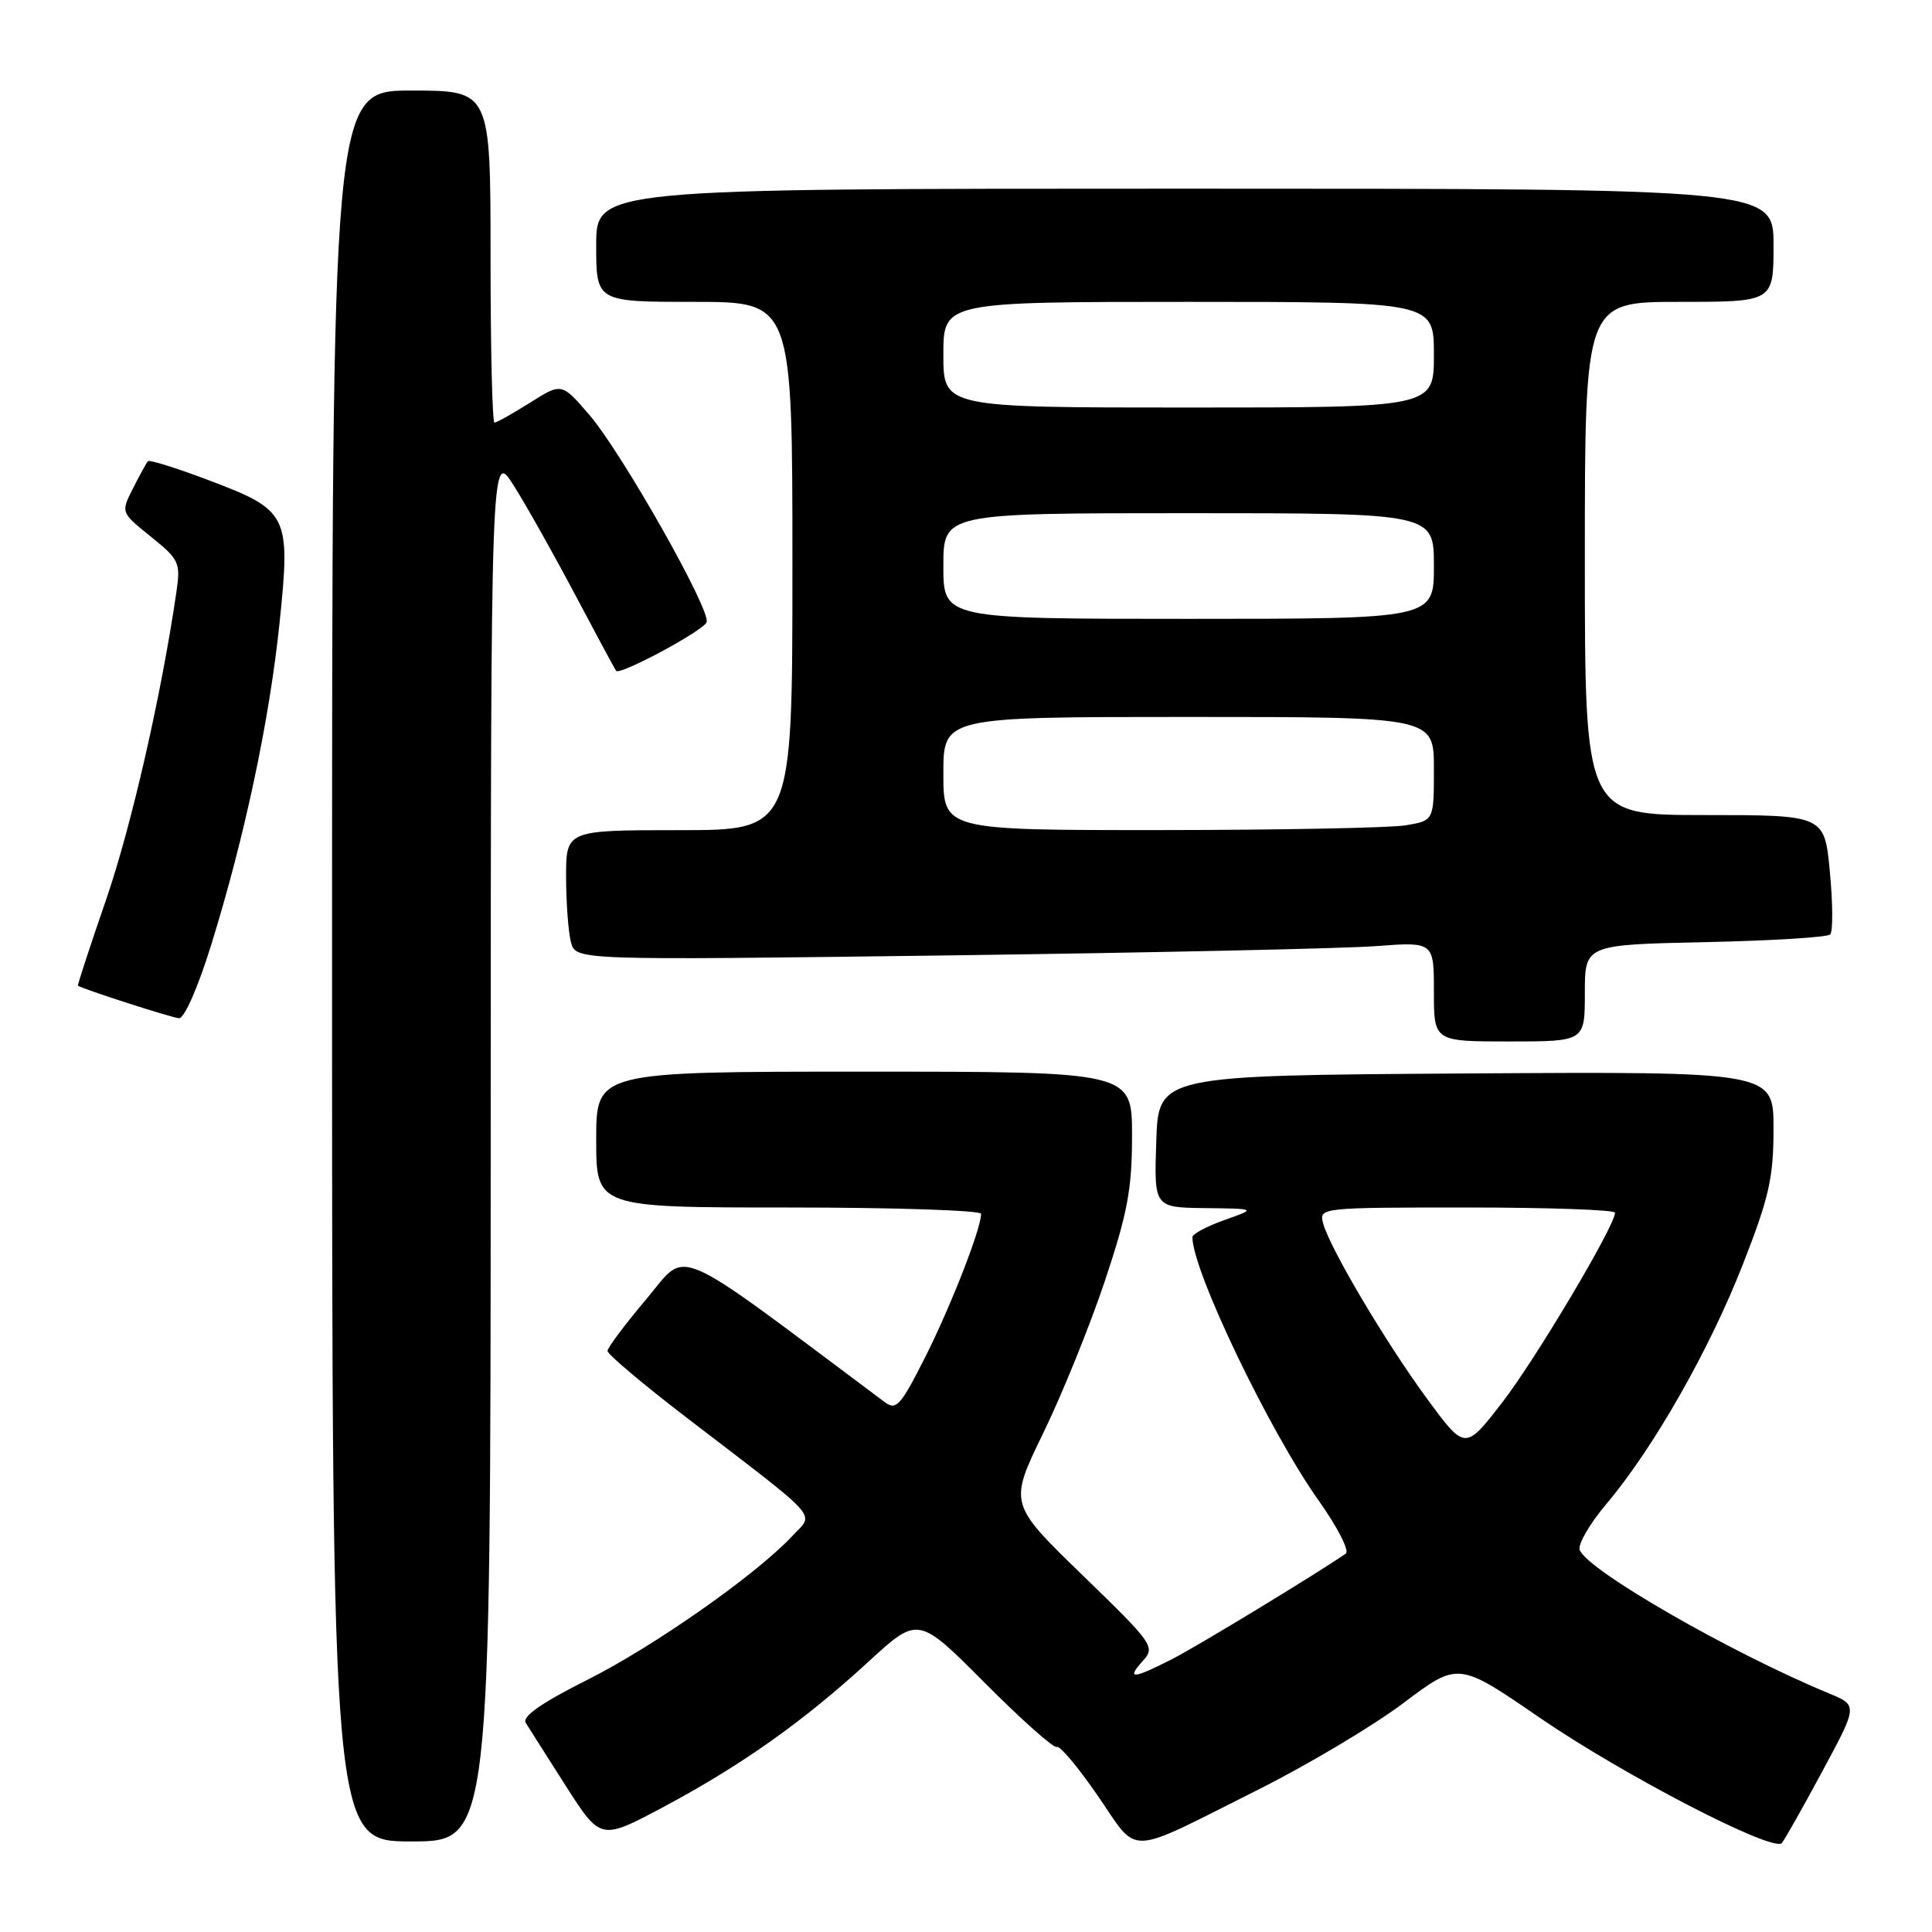 <?xml version="1.0" encoding="UTF-8" standalone="no"?>
<!DOCTYPE svg PUBLIC "-//W3C//DTD SVG 1.1//EN" "http://www.w3.org/Graphics/SVG/1.1/DTD/svg11.dtd" >
<svg xmlns="http://www.w3.org/2000/svg" xmlns:xlink="http://www.w3.org/1999/xlink" version="1.1" viewBox="0 0 256 256">
 <g >
 <path fill="currentColor"
d=" M 166.69 237.15 C 173.28 233.85 181.94 228.69 185.95 225.67 C 193.23 220.19 193.23 220.19 204.04 227.62 C 215.09 235.20 234.97 245.50 236.10 244.21 C 236.45 243.82 238.86 239.56 241.45 234.74 C 246.18 225.97 246.18 225.97 242.34 224.38 C 229.26 218.96 210.35 208.08 209.32 205.38 C 209.04 204.66 210.63 201.92 212.85 199.29 C 219.09 191.89 226.52 178.85 230.96 167.48 C 234.42 158.64 235.00 156.06 235.00 149.56 C 235.00 141.98 235.00 141.98 194.25 142.24 C 153.50 142.50 153.50 142.50 153.21 151.25 C 152.92 160.00 152.92 160.00 159.71 160.08 C 166.50 160.16 166.50 160.16 162.25 161.66 C 159.91 162.49 158.00 163.51 158.00 163.93 C 158.00 168.37 168.18 189.60 174.75 198.86 C 177.23 202.36 178.84 205.51 178.33 205.86 C 174.27 208.65 158.67 218.13 155.29 219.85 C 150.09 222.50 149.19 222.56 151.43 220.08 C 153.11 218.22 152.84 217.83 143.42 208.70 C 133.68 199.25 133.68 199.25 138.24 189.88 C 140.75 184.72 144.42 175.66 146.40 169.74 C 149.40 160.75 150.00 157.57 150.00 150.49 C 150.00 142.00 150.00 142.00 114.50 142.00 C 79.00 142.00 79.00 142.00 79.00 151.00 C 79.00 160.00 79.00 160.00 104.50 160.00 C 118.53 160.00 130.00 160.38 130.00 160.84 C 130.00 162.81 126.01 173.03 122.61 179.79 C 119.33 186.29 118.76 186.93 117.22 185.78 C 88.47 164.29 91.26 165.49 85.65 172.13 C 82.82 175.48 80.50 178.58 80.50 179.01 C 80.50 179.45 85.22 183.43 91.00 187.86 C 109.14 201.77 107.90 200.39 105.00 203.51 C 100.26 208.61 86.68 218.14 77.82 222.59 C 71.74 225.64 69.16 227.45 69.66 228.28 C 70.07 228.95 72.48 232.73 75.00 236.69 C 79.60 243.87 79.60 243.87 87.99 239.39 C 98.32 233.87 106.48 228.08 115.08 220.18 C 121.67 214.13 121.67 214.13 130.51 223.01 C 135.38 227.90 139.66 231.71 140.04 231.48 C 140.41 231.25 142.86 234.16 145.47 237.96 C 151.00 245.98 148.93 246.06 166.69 237.15 Z  M 65.02 151.75 C 65.04 59.50 65.04 59.50 68.10 64.38 C 69.79 67.06 73.45 73.59 76.25 78.88 C 79.05 84.17 81.47 88.67 81.64 88.89 C 82.13 89.52 93.16 83.60 93.63 82.45 C 94.25 80.93 82.41 60.00 78.09 54.97 C 74.42 50.71 74.42 50.71 70.23 53.36 C 67.92 54.81 65.81 56.00 65.52 56.00 C 65.23 56.00 65.00 46.10 65.00 34.00 C 65.00 12.00 65.00 12.00 54.50 12.00 C 44.00 12.00 44.00 12.00 44.00 128.00 C 44.00 244.00 44.00 244.00 54.50 244.00 C 65.00 244.00 65.00 244.00 65.02 151.75 Z  M 210.00 131.59 C 210.00 125.18 210.00 125.18 225.92 124.84 C 234.67 124.65 242.14 124.20 242.51 123.82 C 242.88 123.45 242.87 119.74 242.47 115.57 C 241.77 108.00 241.77 108.00 225.88 108.00 C 210.00 108.00 210.00 108.00 210.00 74.00 C 210.00 40.00 210.00 40.00 222.50 40.00 C 235.00 40.00 235.00 40.00 235.00 32.50 C 235.00 25.00 235.00 25.00 157.00 25.00 C 79.00 25.00 79.00 25.00 79.00 32.50 C 79.00 40.00 79.00 40.00 92.00 40.00 C 105.00 40.00 105.00 40.00 105.00 75.00 C 105.00 110.00 105.00 110.00 90.00 110.00 C 75.00 110.00 75.00 110.00 75.01 116.25 C 75.02 119.69 75.31 123.57 75.66 124.87 C 76.30 127.24 76.30 127.24 125.40 126.60 C 152.40 126.24 177.99 125.69 182.25 125.37 C 190.00 124.79 190.00 124.79 190.00 131.40 C 190.00 138.00 190.00 138.00 200.00 138.00 C 210.00 138.00 210.00 138.00 210.00 131.59 Z  M 27.97 125.25 C 32.43 110.87 35.71 95.43 37.05 82.47 C 38.52 68.21 38.22 67.62 27.60 63.61 C 23.39 62.02 19.79 60.89 19.60 61.11 C 19.41 61.32 18.52 62.94 17.63 64.70 C 16.00 67.90 16.00 67.90 19.99 71.11 C 23.74 74.13 23.94 74.55 23.38 78.41 C 21.38 92.11 17.41 109.48 14.05 119.24 C 11.91 125.43 10.24 130.55 10.33 130.61 C 11.02 131.08 22.76 134.86 23.72 134.92 C 24.42 134.97 26.25 130.80 27.97 125.25 Z  M 189.10 185.35 C 183.57 177.82 176.15 165.29 175.31 162.06 C 174.77 160.03 175.06 160.00 194.38 160.00 C 205.17 160.00 214.00 160.31 214.00 160.69 C 214.00 162.42 203.46 180.14 199.04 185.85 C 194.13 192.19 194.13 192.19 189.10 185.35 Z  M 125.00 102.50 C 125.00 95.00 125.00 95.00 157.50 95.00 C 190.00 95.00 190.00 95.00 190.00 101.87 C 190.00 108.74 190.00 108.74 186.25 109.36 C 184.19 109.70 169.56 109.98 153.75 109.99 C 125.00 110.00 125.00 110.00 125.00 102.50 Z  M 125.00 75.00 C 125.00 68.00 125.00 68.00 157.50 68.00 C 190.00 68.00 190.00 68.00 190.00 75.00 C 190.00 82.00 190.00 82.00 157.50 82.00 C 125.00 82.00 125.00 82.00 125.00 75.00 Z  M 125.00 47.00 C 125.00 40.00 125.00 40.00 157.50 40.00 C 190.00 40.00 190.00 40.00 190.00 47.00 C 190.00 54.00 190.00 54.00 157.50 54.00 C 125.00 54.00 125.00 54.00 125.00 47.00 Z "/>
</g>
</svg>